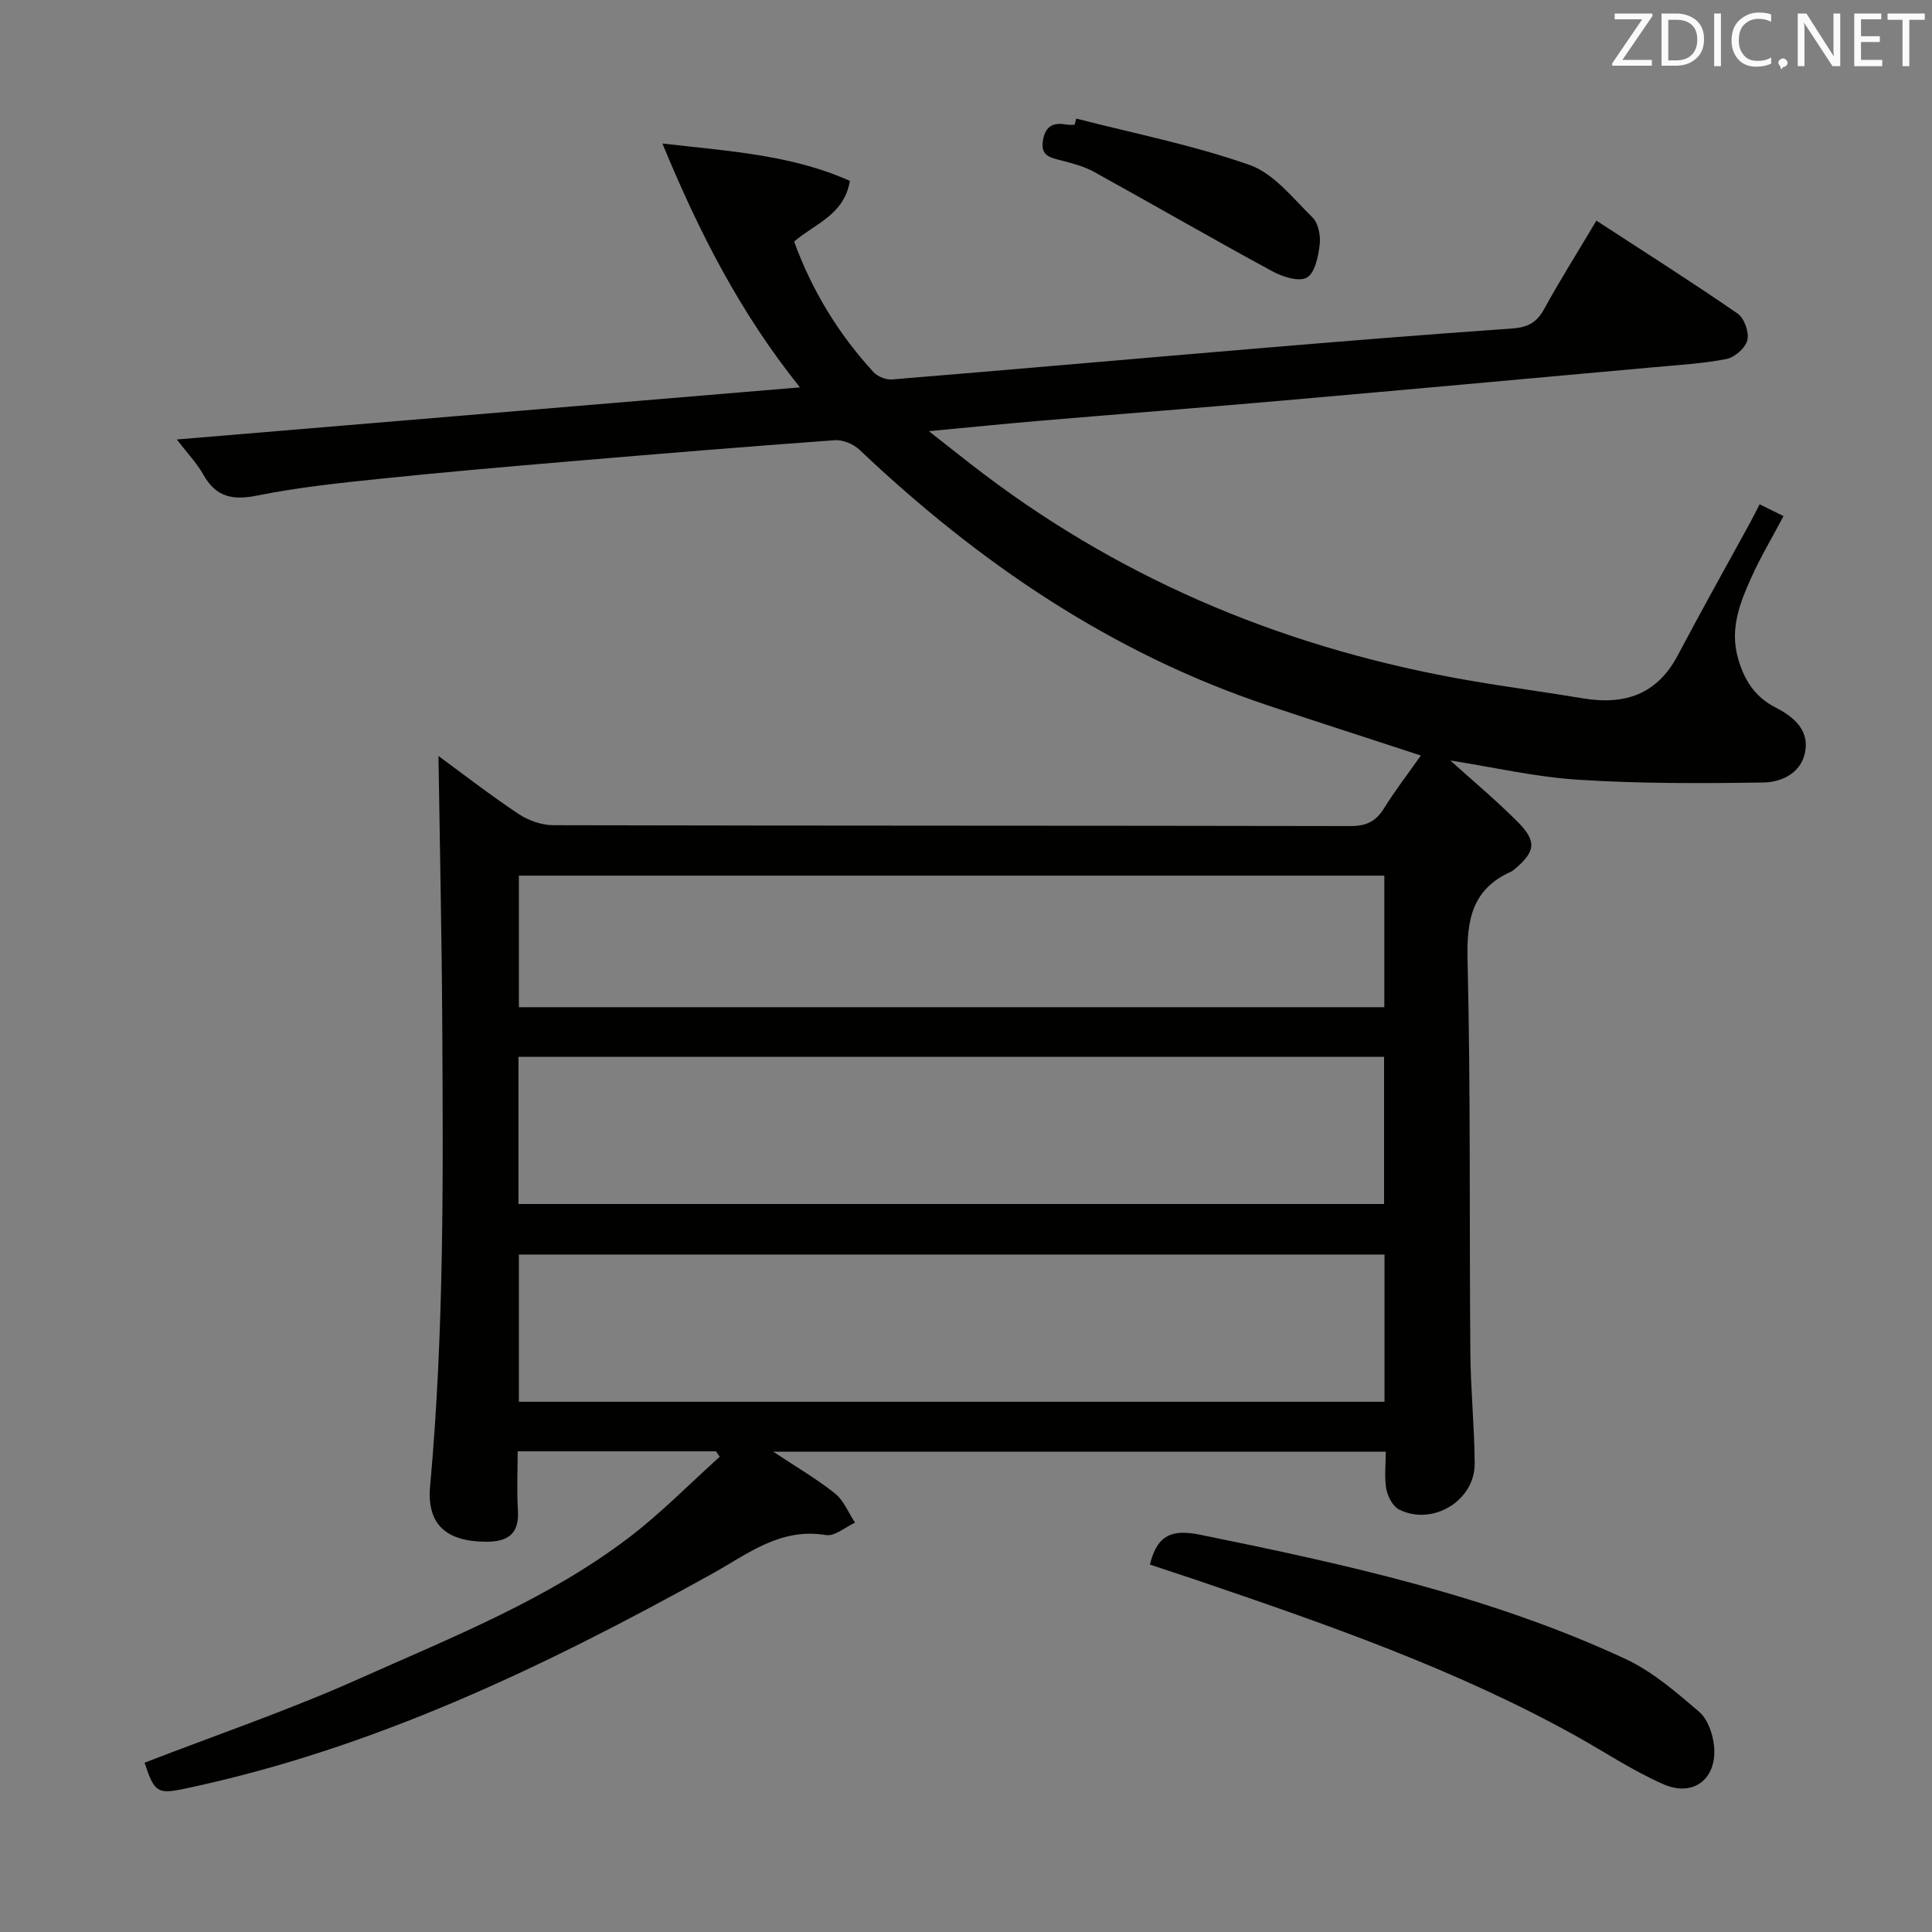 <svg enable-background="new 0 0 400 400" viewBox="0 0 400 400" xmlns="http://www.w3.org/2000/svg"><rect x="0" y="0" width="400" height="400" fill="#808080" stroke="none"/><path d="m29.93 364.95c14.82-5.74 29.9-10.88 44.38-17.36 19.22-8.6 39-16.38 55.95-29.29 6.64-5.06 12.52-11.1 18.75-16.69-.26-.38-.52-.75-.78-1.13-13.4 0-26.8 0-41.05 0 0 4.1-.21 8.2.05 12.26.31 4.94-2.2 6.48-6.62 6.46-8.12-.04-12.29-3.5-11.56-11.51 2.92-32.06 2.7-64.17 2.51-96.29-.11-18.27-.51-36.53-.78-54.88 5.14 3.77 10.71 8.09 16.55 11.98 2.05 1.36 4.8 2.35 7.23 2.35 54.99.13 109.98.07 164.97.18 3.21.01 5.25-.86 6.95-3.58 2.34-3.76 5.06-7.29 7.69-11.03-10.77-3.53-21.16-6.87-31.51-10.32-32.5-10.83-60.04-29.59-84.71-52.98-1.25-1.18-3.44-2.1-5.11-1.98-18.4 1.33-36.79 2.85-55.18 4.41-12.91 1.1-25.83 2.21-38.71 3.55-8.58.89-17.21 1.79-25.65 3.49-5.11 1.03-8.57.37-11.2-4.32-1.34-2.39-3.31-4.43-5.49-7.28 43.32-3.62 85.79-7.18 129.01-10.79-12.34-15.39-20.83-31.97-28.48-50.49 13.81 1.61 26.69 2.32 38.82 7.74-1.2 7.11-7.27 8.85-11.54 12.56 3.67 10.12 9.17 19.13 16.44 27.04.85.92 2.58 1.61 3.83 1.51 25.17-2.06 50.32-4.3 75.49-6.41 17.56-1.47 35.13-2.91 52.71-4.12 3.16-.22 5.17-1.07 6.74-3.93 3.36-6.11 7.08-12.02 10.89-18.42 9.91 6.46 19.71 12.67 29.25 19.25 1.37.95 2.4 3.88 2 5.5-.39 1.61-2.63 3.57-4.34 3.9-5.03.97-10.2 1.26-15.33 1.73-25.65 2.32-51.3 4.66-76.95 6.91-16.73 1.46-33.47 2.76-50.2 4.18-7.07.6-14.14 1.32-22.64 2.12 4.47 3.49 7.89 6.25 11.39 8.89 30.03 22.71 63.88 36.45 100.86 42.79 7.69 1.32 15.43 2.34 23.13 3.63 8.6 1.44 15.37-.73 19.68-8.91 4.88-9.25 10.01-18.37 15.03-27.56.62-1.14 1.19-2.31 1.91-3.7 1.71.84 3.16 1.56 4.95 2.44-2.34 4.43-4.79 8.53-6.74 12.87-2.31 5.15-4.36 10.4-2.74 16.36 1.25 4.59 3.49 8.18 7.81 10.39 3.58 1.83 6.79 4.42 6.22 8.75-.61 4.65-4.72 6.73-8.76 6.79-12.75.19-25.53.24-38.25-.57-8.87-.56-17.65-2.6-26.53-3.99 4.67 4.21 9.48 8.23 13.89 12.65 4.07 4.07 3.77 6.18-.52 9.81-.25.21-.52.44-.82.57-7.99 3.59-9.18 9.9-8.98 18.12.65 27.15.36 54.31.58 81.47.06 7.64.85 15.28.9 22.93.05 7.67-8.64 12.98-15.61 9.56-1.31-.64-2.39-2.68-2.68-4.24-.45-2.4-.12-4.94-.12-7.77-42.09 0-83.82 0-126.83 0 4.87 3.23 9.07 5.67 12.81 8.67 1.82 1.46 2.78 3.99 4.13 6.03-2 .91-4.17 2.86-5.98 2.57-9.52-1.58-16.18 3.9-23.74 8.09-34.52 19.14-69.97 36.17-108.97 44.4-5.68 1.2-6.36.85-8.4-5.36zm77.41-115.67h179.22c0-10.35 0-20.39 0-30.47-59.93 0-119.49 0-179.22 0zm179.31 40.94c0-10.38 0-20.31 0-30.48-59.84 0-119.41 0-179.22 0v30.48zm-179.22-81.69h179.18c0-9.32 0-18.24 0-27.24-59.86 0-119.41 0-179.18 0z" fill="#010100"/><path d="m238.08 323.93c1.51-6.26 4.69-7.34 10.4-6.18 30.09 6.12 60.03 12.69 88.04 25.71 5.6 2.6 10.52 6.89 15.28 10.96 1.77 1.51 2.81 4.56 3.07 7.02.69 6.77-4.19 10.7-10.42 7.99-6.34-2.76-12.18-6.69-18.26-10.07-24.95-13.86-51.77-23.15-78.65-32.29-3.13-1.05-6.27-2.08-9.46-3.14z" fill="#010100"/><path d="m222.83 24.55c12 3.09 24.24 5.5 35.88 9.6 5.02 1.77 8.97 6.89 13.03 10.87 1.21 1.19 1.71 3.78 1.49 5.6-.29 2.45-.97 5.88-2.65 6.85-1.63.94-5.05-.16-7.17-1.31-12.38-6.72-24.58-13.77-36.91-20.58-2.01-1.11-4.33-1.72-6.57-2.31-2.33-.62-4.62-.87-3.98-4.33.58-3.11 2.4-3.62 5.04-3.13.48.09 1 .01 1.5.01.12-.42.23-.85.34-1.27z" fill="#010100"/><g fill="#fafafb"><path d="m342.2 3.2-6.3 9.2h6.1v1.2h-8.2v-.5l6.2-9.1h-5.7v-1.2h7.8v.4z"/><path d="m344 13.7v-10.9h3.1c1.6 0 3 .5 4.1 1.4 1.1 1 1.6 2.2 1.6 3.9s-.5 3-1.6 4-2.5 1.5-4.2 1.5h-3zm1.4-9.6v8.4h1.6c1.4 0 2.5-.4 3.2-1.1.8-.8 1.2-1.8 1.2-3.2s-.4-2.4-1.2-3.1-1.8-1-3.1-1z"/><path d="m356.3 2.8v10.9h-1.4v-10.9z"/><path d="m366.6 13.2c-.8.4-1.8.6-3 .6-1.6 0-2.8-.5-3.7-1.5s-1.4-2.3-1.4-3.9c0-1.7.5-3.2 1.6-4.2s2.4-1.6 4-1.6c1 0 1.9.1 2.6.4v1.5c-.8-.4-1.6-.6-2.6-.6-1.2 0-2.2.4-3 1.2s-1.1 1.9-1.1 3.3c0 1.3.4 2.3 1.1 3.1s1.6 1.1 2.8 1.1c1.1 0 2-.2 2.8-.7v1.3z"/><path d="m368.2 13c0-.3.1-.5.3-.6.2-.2.4-.3.6-.3.3 0 .5.1.7.3s.3.4.3.6-.1.5-.3.6c-.2.2-.4.3-.7.3-.3 1-.5-.1-.6-.3-.2-.2-.3-.4-.3-.6z"/><path d="m381.1 13.7h-1.7l-5.5-8.4c-.2-.2-.3-.5-.4-.7 0 .2.1.8.1 1.5v7.6h-1.4v-10.9h1.8l5.3 8.3c.3.4.4.6.4.8 0-.3-.1-.8-.1-1.6v-7.5h1.4v10.9z"/><path d="m389.7 13.7h-5.8v-10.9h5.6v1.2h-4.2v3.5h3.9v1.2h-3.9v3.7h4.4z"/><path d="m398.4 4.1h-3.1v9.6h-1.4v-9.6h-3.1v-1.3h7.7v1.3z"/></g></svg>